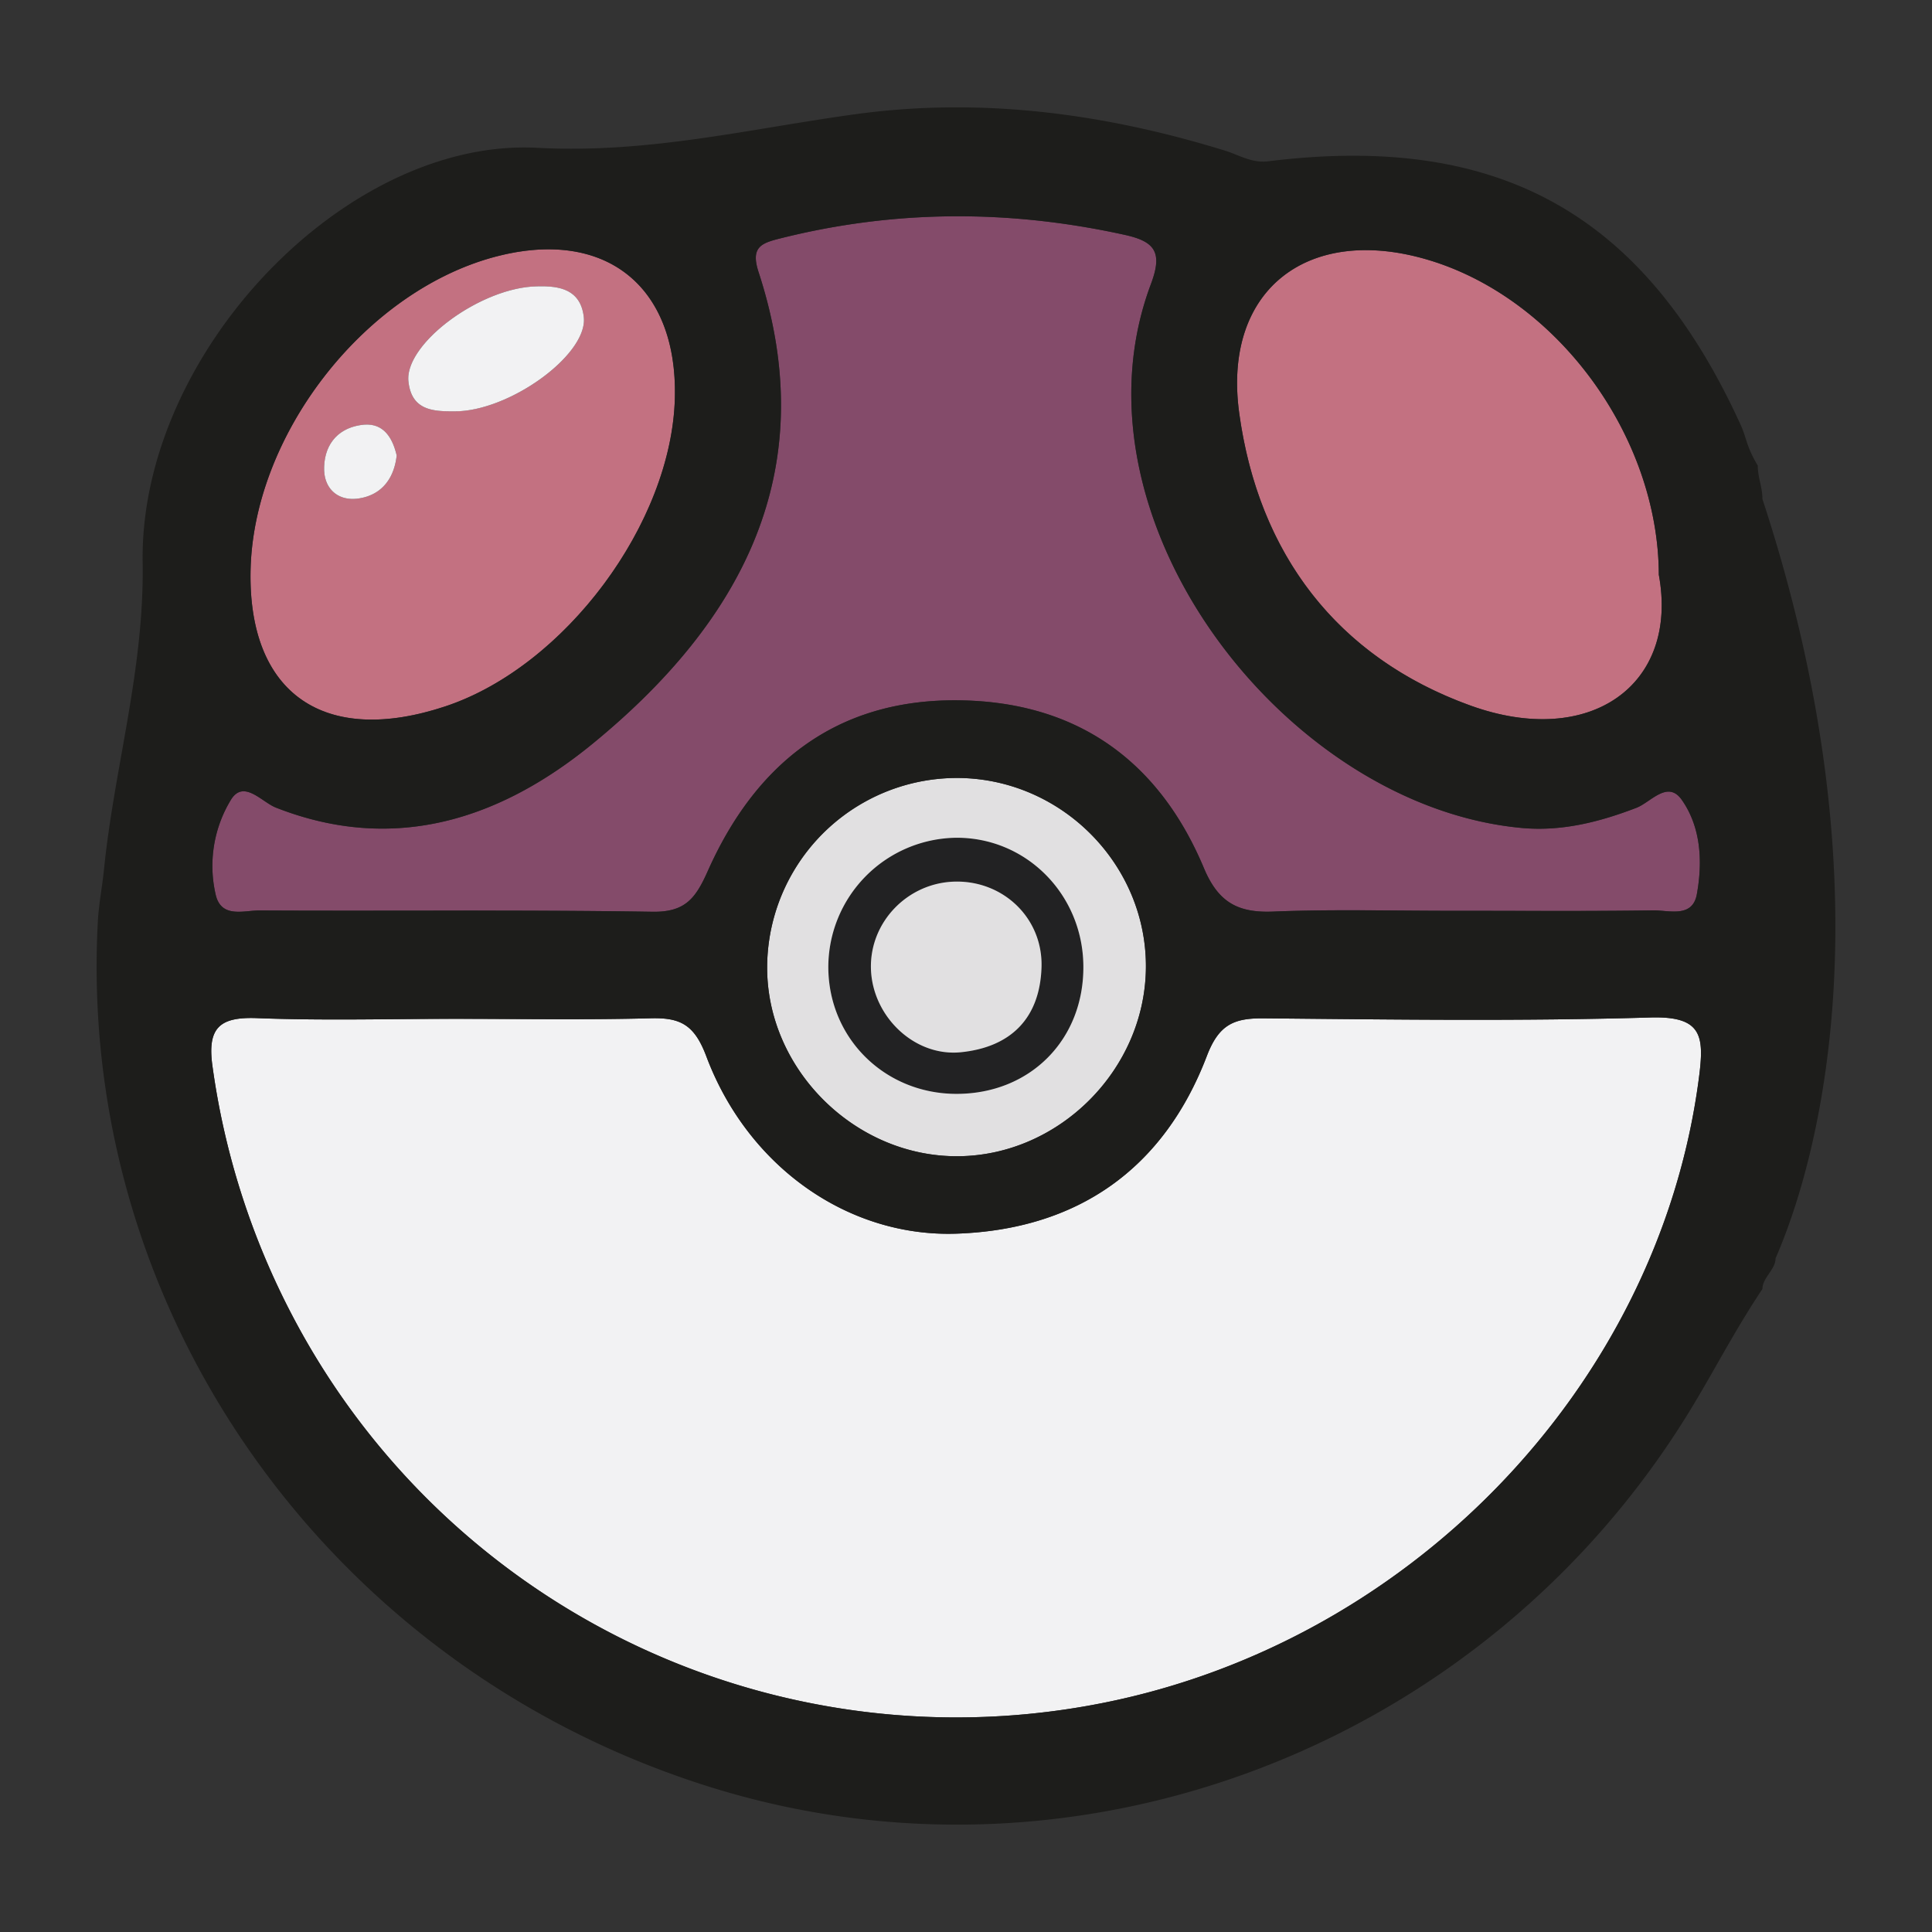 <svg id="katman_1" data-name="katman 1" xmlns="http://www.w3.org/2000/svg" viewBox="0 0 591 591">
  <rect x="0" y="0" width="591" height="591" fill="#333333" stroke="none"/>
  <defs>
    <style>
      .cls-1 {
        fill: #844b6a;
      }

      .cls-2 {
        fill: #c37181;
      }

      .cls-3 {
        fill: #f2f2f3;
      }

      .cls-4 {
        fill: #222223;
      }

      .cls-5 {
        fill: #e1e0e1;
      }

      .cls-6 {
        fill: #1d1d1b;
      }
    </style>
  </defs>
  <g>
    <path class="cls-1" d="M445.529,278.624c-18.7.019-37.417-.528-56.084.229-10.815.438-16.793-2.862-21.174-13.319-13.982-33.367-39.585-51.252-76.065-51.314-36.915-.063-61.249,19.764-75.705,52.25-3.713,8.344-6.905,12.6-16.926,12.439-40.055-.637-80.128-.183-120.193-.4-4.818-.026-11.766,2.511-13.424-4.915a38.919,38.919,0,0,1,4.7-28.968c3.894-6.285,9.415.724,13.752,2.426,36.659,14.388,69.132,3.195,97-19.65,45.394-37.217,70.475-83.384,50.645-144.163-2.558-7.838.982-8.9,6.963-10.391,34.948-8.735,69.88-8.748,105-1.012,9.218,2.03,11.731,5.254,8.059,15.033-26.853,71.518,40.812,159.656,113.346,166.4,12.24,1.137,23.763-1.789,35.137-6.146,4.417-1.691,9.562-8.6,13.888-2.457,5.913,8.4,6.419,18.994,4.614,28.906-1.339,7.352-8.587,4.838-13.429,4.91C485.6,278.778,465.562,278.605,445.529,278.624Z"/>
    <path class="cls-2" d="M507.434,175.817c6.206,33.717-21.063,53.21-57.6,40.02-40.958-14.788-64.868-46.569-70.758-89.5-5.153-37.567,20.9-57.737,57.586-46.9C476.3,91.134,507.314,133.381,507.434,175.817ZM136.286,216.052c36.564-12.17,69.211-56.068,70.158-94.334.85-34.345-21.43-51.956-54.707-43.243-39.972,10.465-74.228,54.27-75.088,96.02C75.873,212.162,99.181,228.4,136.286,216.052Zm-11.348-99.389c-1.2-11.349,21.49-28.381,38.739-29.048,6.907-.267,13.875.556,14.9,9.333,1.322,11.289-21.979,28.407-38.793,28.861C132.9,125.892,125.905,125.845,124.938,116.663Zm-15.551,35.865c-5.9.753-10.24-2.922-10.233-9.125.007-7.369,4.181-12.484,11.606-13.43,6.287-.8,9.237,3.571,10.586,9.358C120.554,146.536,116.576,151.61,109.387,152.528Z"/>
    <path class="cls-3" d="M138.873,311.661c20.055-.007,40.119.361,60.159-.172,9.152-.243,13.4,1.981,17.041,11.666,12.659,33.7,43.352,55.385,76.6,54.218,36.88-1.294,63.286-19.728,76.494-54.339,3.671-9.62,8.276-11.609,17.363-11.524,39.437.367,78.9.912,118.309-.261,16.045-.478,16.521,5.781,14.834,18.68-12.407,94.846-90.03,174.8-187.129,191.912A229.246,229.246,0,0,1,89.1,401.831a232.369,232.369,0,0,1-24.121-75.8c-1.631-11.8,2.351-15.028,13.741-14.581C98.742,312.234,118.819,311.668,138.873,311.661ZM178.58,96.948c-1.028-8.777-8-9.6-14.9-9.333-17.249.667-39.934,17.7-38.739,29.048.967,9.182,7.959,9.229,14.843,9.156C156.6,125.355,179.9,108.237,178.58,96.948Zm-67.82,33.025c-7.425.946-11.6,6.061-11.606,13.43-.007,6.2,4.331,9.878,10.233,9.125,7.189-.918,11.167-5.992,11.959-13.2C120,133.544,117.047,129.172,110.76,129.973Z"/>
    <path class="cls-4" d="M292.85,334.615c-22.039.118-39.377-16.882-39.467-38.7a39.629,39.629,0,0,1,38.972-39.647c21.469-.193,38.837,17.228,39.047,39.166C331.618,317.906,315.294,334.5,292.85,334.615Zm-.516-64.934c-14.643.21-26.434,12.44-25.907,26.873s13.323,26.769,27.532,25.324c15.171-1.542,24.13-10.308,24.641-25.949C319.086,281.058,307.136,269.469,292.334,269.681Z"/>
    <path class="cls-5" d="M350.532,296.107c-.3,31.055-26.452,57.308-57.357,57.586-31.752.285-58.936-26.874-58.5-58.449a58.1,58.1,0,0,1,59.371-57.251C325.394,238.753,350.835,264.927,350.532,296.107ZM292.85,334.615c22.444-.12,38.768-16.709,38.552-39.178-.21-21.938-17.578-39.359-39.047-39.166a39.629,39.629,0,0,0-38.972,39.647C253.473,317.733,270.811,334.733,292.85,334.615Zm-26.423-38.061c.528,14.438,13.323,26.769,27.532,25.324,15.171-1.542,24.13-10.308,24.641-25.949.486-14.871-11.464-26.46-26.266-26.248C277.691,269.891,265.9,282.121,266.427,296.554Z"/>
    <path class="cls-6" d="M539.132,152.672c0-3.655-1.43-6.6-1.43-10.251-3.572-5.98-3.379-8.379-5.172-12.316-29.385-64.544-73.753-89.534-144.523-80.769-5.113.634-8.957-1.925-13.338-3.276C337.835,34.7,300.18,29.687,261.891,34.91c-32.373,4.416-63.4,12.133-97.472,10.311C105.691,42.077,42.6,108.25,43.637,172.066c.532,32.782-8.665,62.615-11.833,93.961-.536,5.309-1.591,10.582-1.877,15.9-6.4,119.649,71.078,228.787,188.027,264.945,112.541,34.8,235.992-12.938,298.6-114.732,7.706-12.527,13.524-24.224,22.576-37.858,0-3.436,4.012-5.91,4.012-9.346C558.265,350.2,577.163,268.582,539.132,152.672ZM436.666,79.43c39.63,11.7,70.649,53.951,70.768,96.387,6.207,33.716-21.062,53.21-57.6,40.02-40.958-14.788-64.868-46.57-70.758-89.5C373.929,88.767,399.984,68.6,436.666,79.43Zm-284.929-.956c33.277-8.712,55.557,8.9,54.707,43.243-.949,38.267-33.595,82.164-70.159,94.335-37.1,12.351-60.41-3.89-59.636-41.557C77.51,132.745,111.764,88.94,151.737,78.474ZM70.657,244.628c3.893-6.285,9.417.724,13.751,2.426,36.66,14.388,69.133,3.194,97-19.651,45.392-37.216,70.474-83.383,50.644-144.162-2.557-7.839.984-8.9,6.962-10.392,34.948-8.734,69.88-8.746,105-1.012,9.218,2.031,11.731,5.255,8.059,15.034-26.852,71.517,40.812,159.656,113.346,166.4,12.241,1.137,23.764-1.79,35.137-6.146,4.418-1.692,9.562-8.6,13.89-2.457,5.913,8.4,6.418,18.994,4.613,28.9-1.339,7.353-8.587,4.839-13.428,4.911-20.028.3-40.064.125-60.1.125-18.7.038-37.416-.509-56.085.249-10.813.438-16.791-2.861-21.175-13.319-13.98-33.367-39.583-51.252-76.063-51.315-36.915-.062-61.249,19.764-75.705,52.251-3.713,8.344-6.9,12.6-16.927,12.439-40.055-.637-80.127-.184-120.191-.4-4.819-.025-11.768,2.512-13.424-4.915A38.912,38.912,0,0,1,70.657,244.628Zm279.874,51.479c-.3,31.055-26.451,57.308-57.356,57.585-31.753.287-58.936-26.873-58.5-58.448a58.1,58.1,0,0,1,59.37-57.251C325.394,238.752,350.834,264.927,350.531,296.107Zm169.145,33.821c-12.406,94.847-90.027,174.8-187.128,191.914A229.247,229.247,0,0,1,89.1,401.831a232.39,232.39,0,0,1-24.121-75.8c-1.631-11.8,2.352-15.028,13.741-14.581,20.024.786,40.1.22,60.156.22s40.117.355,60.159-.178c9.151-.243,13.4,1.98,17.04,11.666,12.66,33.7,43.352,55.385,76.6,54.218,36.881-1.294,63.288-19.729,76.5-54.339,3.67-9.621,8.276-11.609,17.362-11.525,39.438.367,78.9.913,118.308-.26C520.891,310.771,521.365,317.03,519.676,329.928Z"/>
  </g>
</svg>
